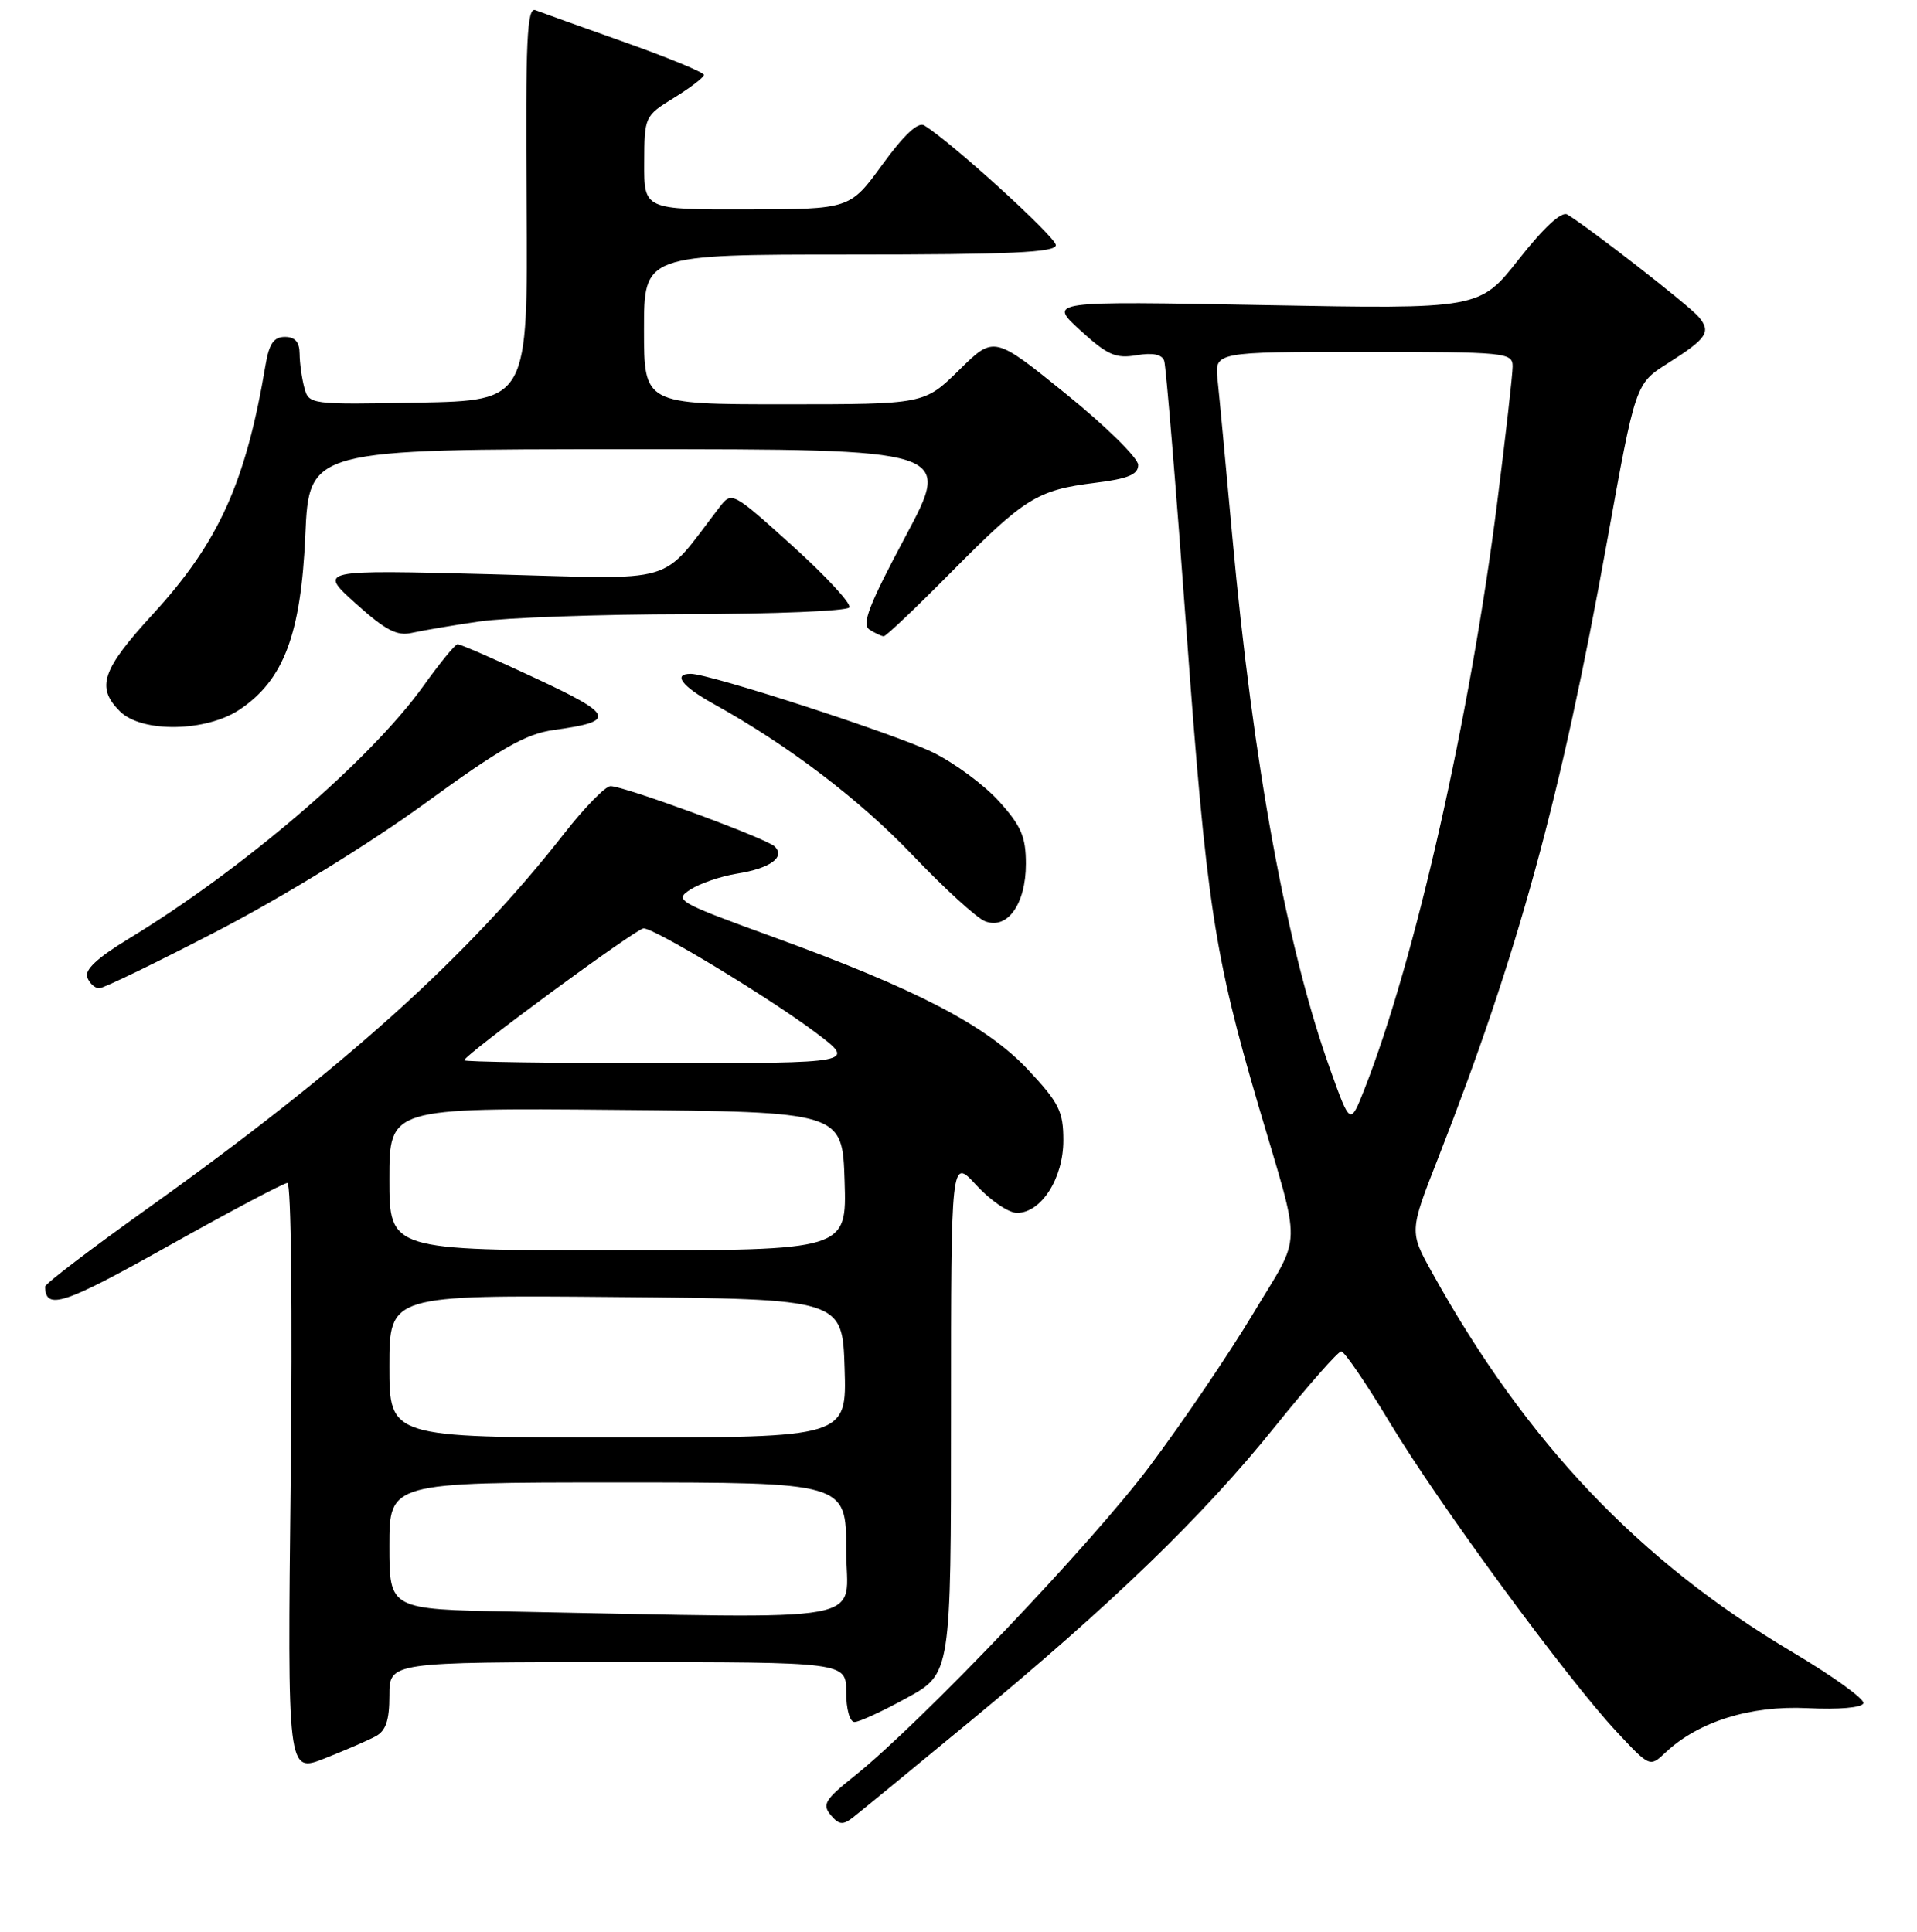 <?xml version="1.0" encoding="UTF-8" standalone="no"?>
<!DOCTYPE svg PUBLIC "-//W3C//DTD SVG 1.1//EN" "http://www.w3.org/Graphics/SVG/1.1/DTD/svg11.dtd" >
<svg xmlns="http://www.w3.org/2000/svg" xmlns:xlink="http://www.w3.org/1999/xlink" version="1.1" viewBox="0 0 256 258">
 <g >
 <path fill="currentColor"
d=" M 129.50 229.95 C 148.50 214.25 160.63 202.53 170.26 190.55 C 174.71 185.02 178.69 180.50 179.11 180.50 C 179.54 180.50 182.45 184.78 185.59 190.00 C 192.09 200.81 209.21 224.15 215.86 231.27 C 220.32 236.05 220.32 236.05 222.42 234.07 C 226.82 229.94 233.73 227.78 241.36 228.15 C 245.55 228.36 248.64 228.09 248.84 227.50 C 249.03 226.95 244.80 223.90 239.44 220.71 C 218.89 208.52 203.86 192.70 191.26 170.00 C 188.20 164.50 188.20 164.50 192.04 154.71 C 202.72 127.45 208.45 106.54 214.62 72.26 C 218.40 51.26 218.40 51.26 222.70 48.54 C 227.96 45.21 228.54 44.35 226.85 42.33 C 225.64 40.86 212.06 30.29 209.29 28.65 C 208.53 28.20 206.16 30.39 202.84 34.61 C 197.59 41.29 197.59 41.29 168.78 40.75 C 139.98 40.21 139.98 40.21 144.24 44.10 C 147.87 47.42 148.99 47.92 151.76 47.45 C 153.95 47.08 155.17 47.33 155.47 48.20 C 155.71 48.92 157.06 65.25 158.46 84.50 C 161.11 120.72 162.15 127.56 168.06 147.70 C 173.87 167.46 173.95 164.43 167.36 175.43 C 164.16 180.77 157.94 189.95 153.54 195.82 C 145.72 206.26 122.91 230.19 114.05 237.26 C 110.18 240.35 109.77 241.02 110.93 242.42 C 112.02 243.73 112.56 243.80 113.88 242.77 C 114.77 242.08 121.80 236.31 129.50 229.95 Z  M 50.15 231.92 C 51.53 231.18 52.00 229.79 52.00 226.46 C 52.00 222.00 52.00 222.00 82.50 222.00 C 113.00 222.00 113.00 222.00 113.00 226.00 C 113.00 228.29 113.48 230.00 114.12 230.00 C 114.74 230.00 117.89 228.55 121.12 226.77 C 127.00 223.54 127.00 223.54 127.00 189.07 C 127.00 154.61 127.00 154.61 130.38 158.30 C 132.25 160.34 134.69 162.00 135.81 162.00 C 139.05 162.00 142.00 157.39 142.00 152.32 C 142.00 148.45 141.43 147.30 137.33 142.92 C 131.78 136.99 122.46 132.13 103.20 125.13 C 90.44 120.49 89.99 120.23 92.20 118.81 C 93.47 117.99 96.26 117.04 98.41 116.69 C 102.84 115.99 104.91 114.50 103.45 113.06 C 102.35 111.98 83.37 105.00 81.53 105.00 C 80.85 105.00 78.10 107.81 75.41 111.25 C 62.54 127.73 45.96 142.66 19.68 161.43 C 12.15 166.80 6.01 171.49 6.02 171.85 C 6.09 175.06 8.51 174.26 22.50 166.41 C 30.75 161.79 37.90 158.00 38.38 158.00 C 38.88 158.00 39.07 175.07 38.82 197.41 C 38.38 236.82 38.38 236.82 43.34 234.87 C 46.06 233.79 49.13 232.47 50.15 231.92 Z  M 29.12 124.30 C 37.72 119.84 49.29 112.73 56.64 107.38 C 66.93 99.89 70.21 98.02 73.96 97.50 C 82.36 96.35 82.06 95.51 71.52 90.59 C 66.12 88.06 61.44 86.02 61.10 86.05 C 60.77 86.07 58.71 88.59 56.53 91.64 C 49.40 101.58 32.44 116.12 17.11 125.43 C 13.01 127.92 11.27 129.55 11.65 130.54 C 11.96 131.34 12.68 132.00 13.25 132.00 C 13.82 132.00 20.96 128.54 29.12 124.30 Z  M 137.00 115.39 C 137.00 111.76 136.38 110.32 133.41 107.03 C 131.44 104.85 127.47 101.91 124.59 100.50 C 119.56 98.04 94.83 90.01 92.25 90.00 C 89.80 90.00 91.06 91.67 95.25 93.99 C 105.25 99.53 114.74 106.75 121.87 114.22 C 126.06 118.62 130.40 122.58 131.50 123.03 C 134.50 124.25 137.00 120.78 137.00 115.39 Z  M 32.04 94.75 C 37.90 90.80 40.19 84.71 40.77 71.51 C 41.28 60.00 41.28 60.00 84.21 60.00 C 127.13 60.00 127.13 60.00 120.94 71.61 C 116.02 80.83 115.03 83.40 116.12 84.10 C 116.88 84.58 117.73 84.98 118.02 84.98 C 118.31 84.99 122.36 81.14 127.02 76.43 C 136.86 66.48 138.51 65.45 146.25 64.49 C 150.67 63.94 152.00 63.38 152.00 62.10 C 152.00 61.18 147.67 56.92 142.37 52.63 C 132.74 44.83 132.74 44.83 128.09 49.42 C 123.43 54.00 123.43 54.00 104.72 54.00 C 86.00 54.00 86.00 54.00 86.00 44.00 C 86.00 34.00 86.00 34.00 113.50 34.00 C 134.92 34.00 141.00 33.72 141.00 32.74 C 141.00 31.66 126.96 18.89 123.42 16.75 C 122.59 16.25 120.70 18.03 117.84 21.97 C 113.50 27.94 113.50 27.94 99.75 27.97 C 86.00 28.00 86.00 28.00 86.03 21.75 C 86.05 15.55 86.09 15.48 90.03 13.05 C 92.21 11.70 94.00 10.33 94.00 10.00 C 94.00 9.67 89.24 7.70 83.43 5.64 C 77.61 3.57 72.24 1.65 71.50 1.36 C 70.37 0.93 70.17 5.37 70.32 27.17 C 70.50 53.50 70.50 53.50 55.87 53.78 C 41.39 54.05 41.24 54.03 40.64 51.78 C 40.30 50.52 40.02 48.49 40.01 47.25 C 40.00 45.69 39.40 45.00 38.05 45.00 C 36.56 45.00 35.94 45.91 35.46 48.75 C 32.83 64.42 29.22 72.43 20.43 82.01 C 13.60 89.45 12.80 91.80 16.00 95.00 C 18.91 97.91 27.55 97.78 32.04 94.75 Z  M 64.00 83.01 C 67.58 82.49 80.04 82.05 91.69 82.03 C 103.35 82.01 113.13 81.61 113.42 81.13 C 113.72 80.64 110.31 76.96 105.85 72.93 C 97.84 65.69 97.72 65.63 96.12 67.70 C 87.92 78.32 91.13 77.37 65.58 76.70 C 42.50 76.10 42.50 76.10 47.50 80.60 C 51.47 84.17 53.02 84.99 55.00 84.53 C 56.38 84.22 60.42 83.53 64.00 83.01 Z  M 177.66 142.90 C 171.85 126.72 167.36 102.23 164.55 71.50 C 163.70 62.15 162.82 52.81 162.60 50.75 C 162.19 47.00 162.19 47.00 182.10 47.00 C 201.12 47.00 202.00 47.09 202.00 48.94 C 202.00 50.00 201.07 58.22 199.93 67.19 C 196.29 95.94 188.98 128.24 182.20 145.50 C 180.31 150.30 180.31 150.30 177.66 142.90 Z  M 68.25 215.25 C 52.00 214.95 52.00 214.95 52.00 206.48 C 52.00 198.00 52.00 198.00 82.50 198.00 C 113.00 198.00 113.00 198.00 113.00 207.00 C 113.00 217.07 117.89 216.17 68.25 215.25 Z  M 52.00 182.49 C 52.00 172.97 52.00 172.97 82.25 173.24 C 112.50 173.50 112.50 173.50 112.79 182.75 C 113.08 192.00 113.08 192.00 82.54 192.00 C 52.00 192.00 52.00 192.00 52.00 182.49 Z  M 52.00 157.49 C 52.00 147.97 52.00 147.97 82.25 148.24 C 112.50 148.50 112.50 148.50 112.79 157.75 C 113.08 167.00 113.08 167.00 82.54 167.00 C 52.00 167.00 52.00 167.00 52.00 157.49 Z  M 62.00 141.62 C 62.00 140.90 84.97 124.00 85.95 124.00 C 87.44 124.00 102.75 133.27 108.93 137.92 C 114.36 142.00 114.36 142.00 88.18 142.00 C 73.78 142.00 62.00 141.83 62.00 141.62 Z "/>
</g>
</svg>